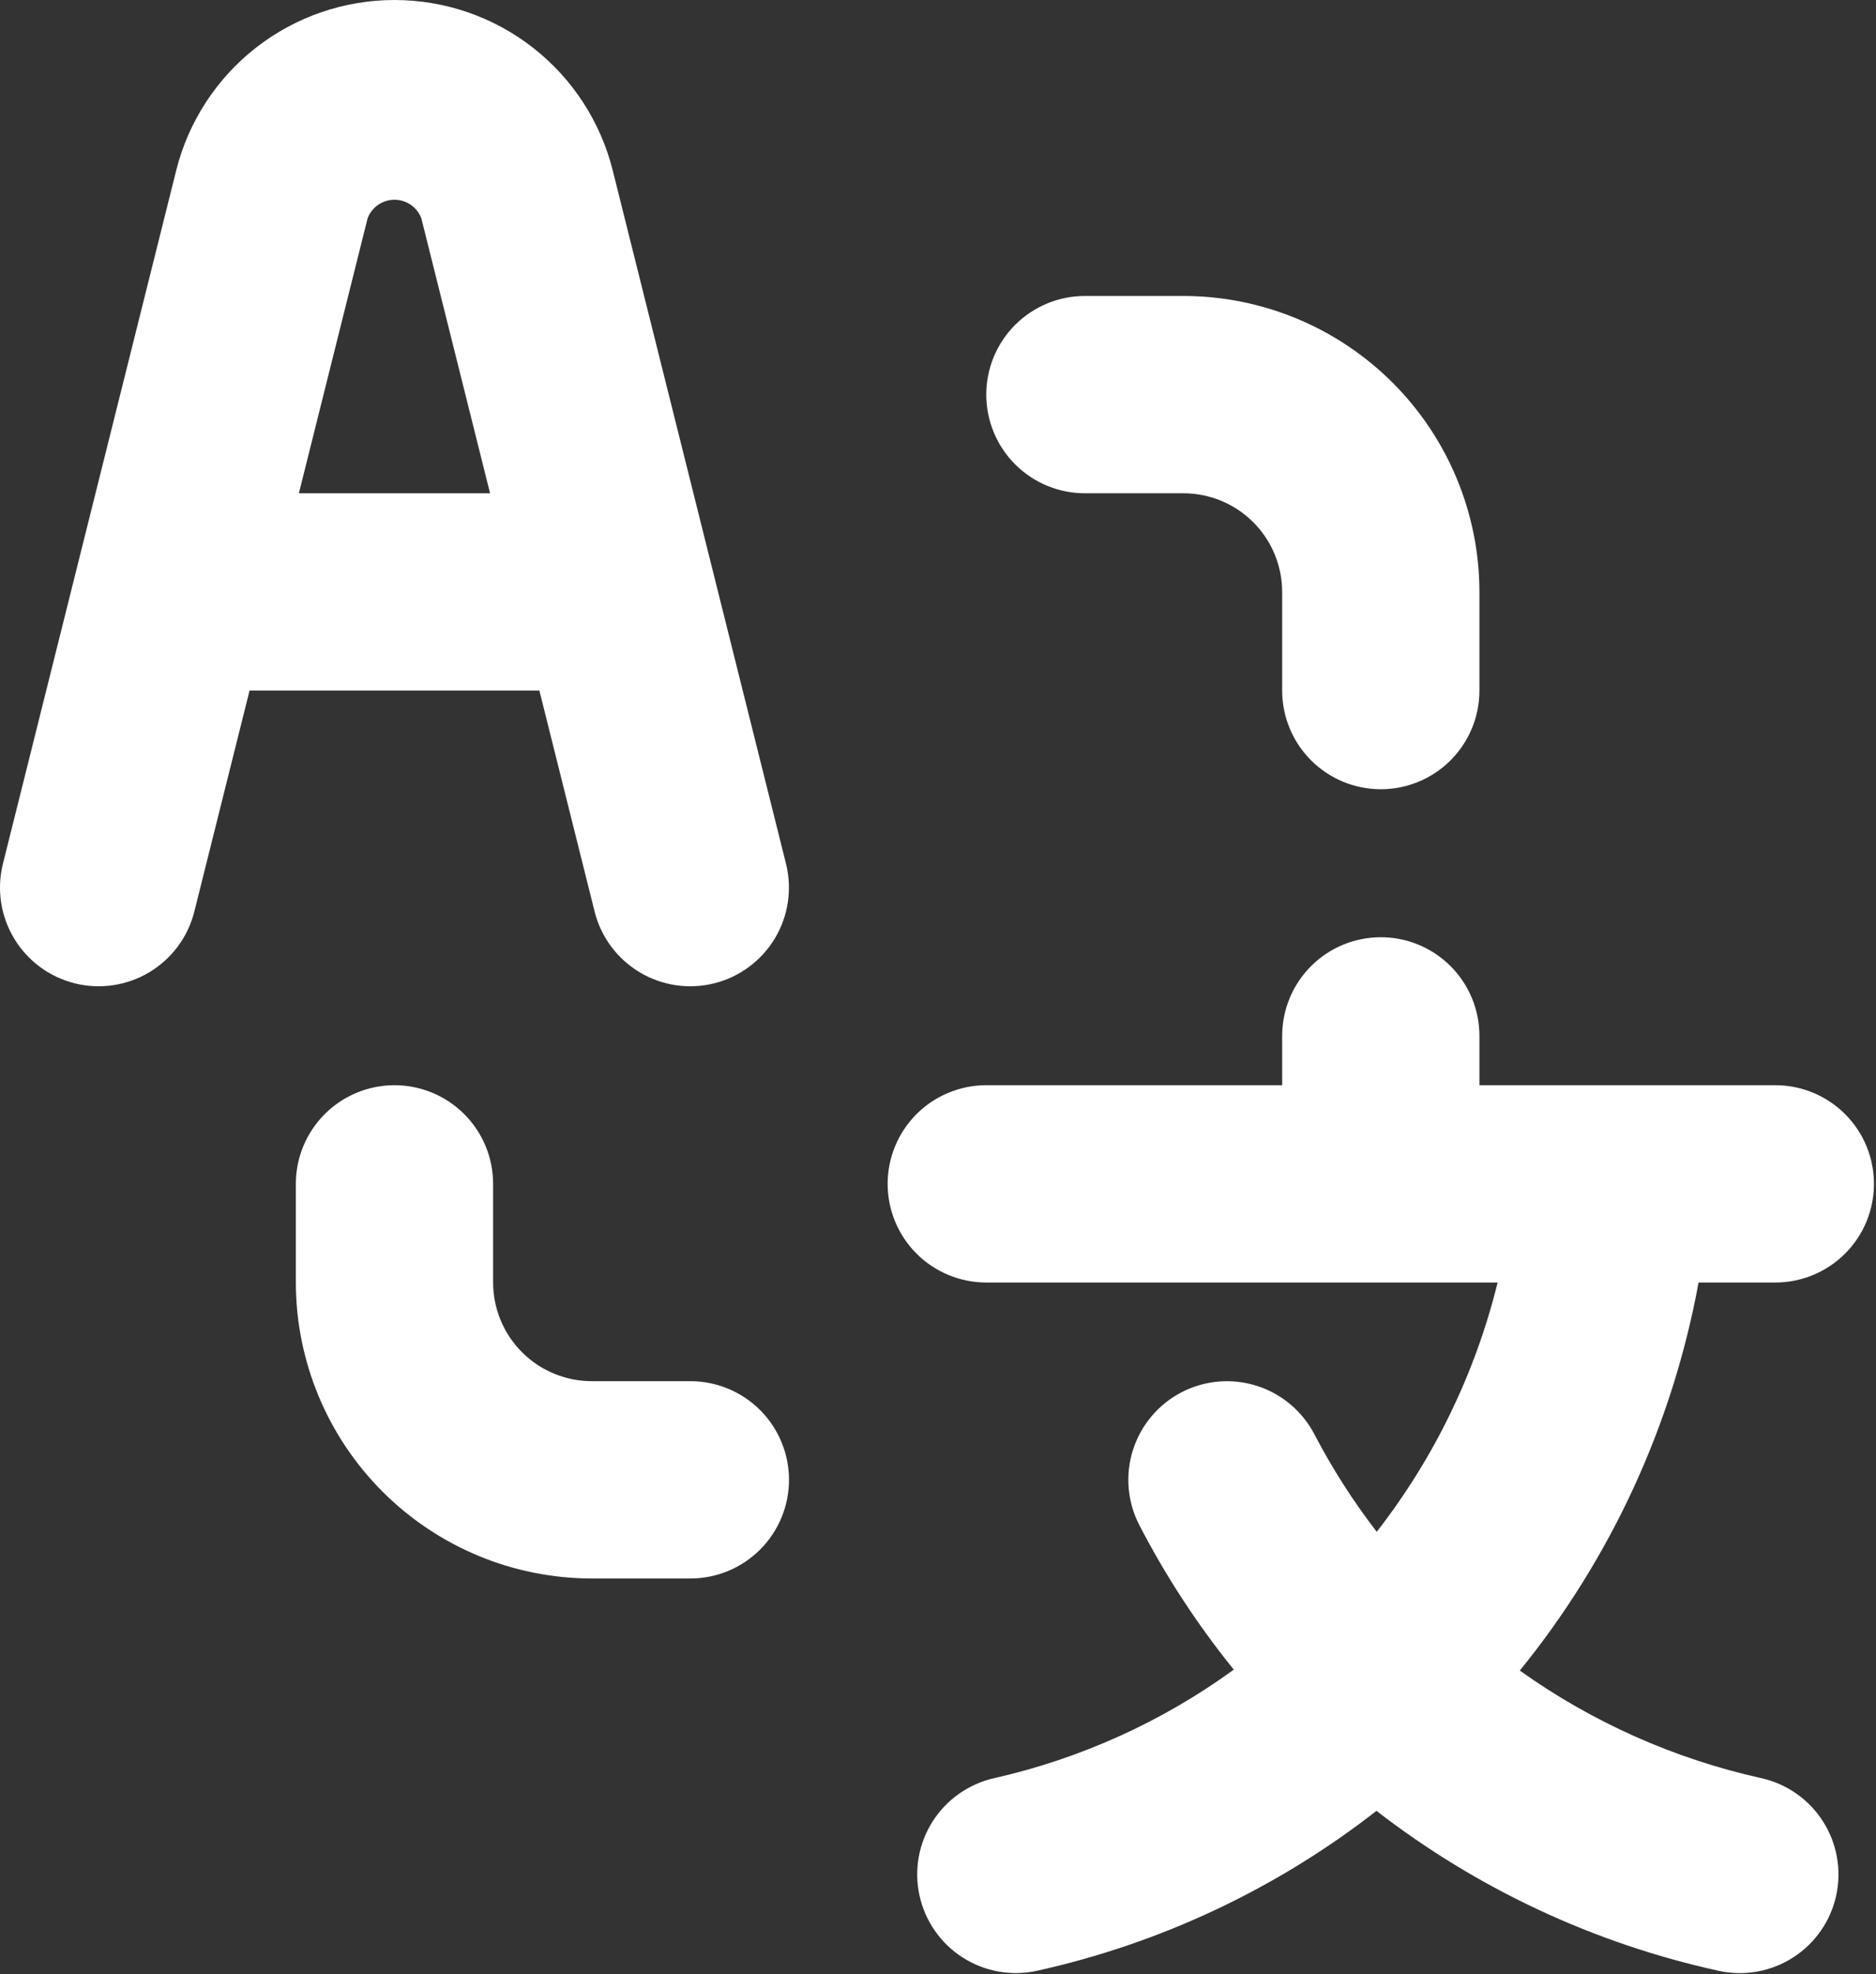 <svg width="634" height="667" viewBox="0 0 634 667" fill="none" xmlns="http://www.w3.org/2000/svg">
<rect x="0" y="0" width="634" height="667" fill="#333333" stroke="none"/>
<path d="M366.647 166.667H399.98C408.817 166.678 417.289 170.194 423.537 176.442C429.786 182.691 433.302 191.163 433.313 200V233.333C433.313 242.174 436.825 250.652 443.076 256.903C449.328 263.155 457.806 266.667 466.647 266.667C475.487 266.667 483.966 263.155 490.217 256.903C496.468 250.652 499.98 242.174 499.98 233.333V200C499.951 173.487 489.406 148.069 470.659 129.321C451.911 110.574 426.493 100.029 399.98 100H366.647C357.806 100 349.328 103.512 343.076 109.763C336.825 116.014 333.313 124.493 333.313 133.333C333.313 142.174 336.825 150.652 343.076 156.903C349.328 163.155 357.806 166.667 366.647 166.667ZM233.313 466.667H199.98C191.143 466.655 182.671 463.14 176.422 456.891C170.174 450.642 166.658 442.17 166.647 433.333V400C166.647 391.159 163.135 382.681 156.884 376.43C150.632 370.178 142.154 366.667 133.313 366.667C124.473 366.667 115.994 370.178 109.743 376.43C103.492 382.681 99.98 391.159 99.98 400V433.333C100.009 459.846 110.554 485.265 129.301 504.012C148.049 522.759 173.467 533.304 199.98 533.333H233.313C242.154 533.333 250.632 529.821 256.884 523.57C263.135 517.319 266.647 508.84 266.647 500C266.647 491.159 263.135 482.681 256.884 476.43C250.632 470.178 242.154 466.667 233.313 466.667ZM599.98 433.333C608.82 433.333 617.299 429.821 623.55 423.57C629.801 417.319 633.313 408.84 633.313 400C633.313 391.159 629.801 382.681 623.55 376.43C617.299 370.178 608.82 366.667 599.98 366.667H499.98V350C499.98 341.159 496.468 332.681 490.217 326.43C483.966 320.178 475.487 316.667 466.647 316.667C457.806 316.667 449.328 320.178 443.076 326.43C436.825 332.681 433.313 341.159 433.313 350V366.667H333.313C324.473 366.667 315.994 370.178 309.743 376.43C303.492 382.681 299.98 391.159 299.98 400C299.98 408.84 303.492 417.319 309.743 423.57C315.994 429.821 324.473 433.333 333.313 433.333H506.122C498.581 463.968 484.661 492.668 465.271 517.556C457.337 507.27 450.32 496.309 444.3 484.798C442.303 480.904 439.559 477.441 436.225 474.607C432.89 471.773 429.03 469.624 424.865 468.282C420.699 466.94 416.311 466.431 411.949 466.785C407.587 467.139 403.337 468.349 399.443 470.345C395.549 472.341 392.086 475.085 389.252 478.42C386.418 481.755 384.269 485.615 382.926 489.78C380.216 498.192 380.958 507.337 384.99 515.202C393.967 532.55 404.678 548.945 416.96 564.135C392.776 581.695 365.275 594.158 336.128 600.767C327.506 602.668 319.991 607.913 315.232 615.349C310.472 622.786 308.857 631.807 310.741 640.432C312.625 649.058 317.853 656.585 325.28 661.36C332.706 666.135 341.724 667.769 350.353 665.903C392.176 656.654 431.408 638.187 465.187 611.849C499.249 638.201 538.74 656.658 580.806 665.887C585.08 666.83 589.499 666.921 593.809 666.156C598.119 665.391 602.236 663.784 605.926 661.428C609.615 659.072 612.804 656.012 615.311 652.423C617.817 648.835 619.593 644.787 620.535 640.513C621.478 636.238 621.569 631.819 620.804 627.509C620.039 623.199 618.433 619.082 616.076 615.393C613.72 611.703 610.66 608.514 607.072 606.008C603.483 603.501 599.436 601.726 595.161 600.783C565.821 594.26 538.092 581.903 513.624 564.447C544.447 526.505 565.223 481.415 574.037 433.333H599.98ZM200.972 308.089C203.139 316.643 208.609 323.988 216.183 328.516C223.757 333.043 232.817 334.383 241.377 332.242C249.937 330.101 257.3 324.653 261.85 317.093C266.4 309.533 267.768 300.477 265.653 291.911L207.075 57.585C202.961 41.136 193.467 26.535 180.102 16.101C166.737 5.667 150.268 0 133.312 0C116.357 0 99.888 5.667 86.523 16.101C73.158 26.535 63.664 41.136 59.549 57.585L0.972 291.911C-1.143 300.477 0.224 309.533 4.775 317.093C9.325 324.653 16.688 330.101 25.248 332.242C33.808 334.383 42.868 333.043 50.442 328.516C58.016 323.988 63.486 316.643 65.653 308.089L84.34 233.333H182.285L200.972 308.089ZM101.007 166.667L124.23 73.763C124.928 71.919 126.171 70.33 127.793 69.21C129.415 68.089 131.34 67.488 133.312 67.488C135.284 67.488 137.209 68.089 138.832 69.21C140.454 70.33 141.697 71.919 142.394 73.763L165.618 166.667H101.007Z" fill="white"/>
</svg>
